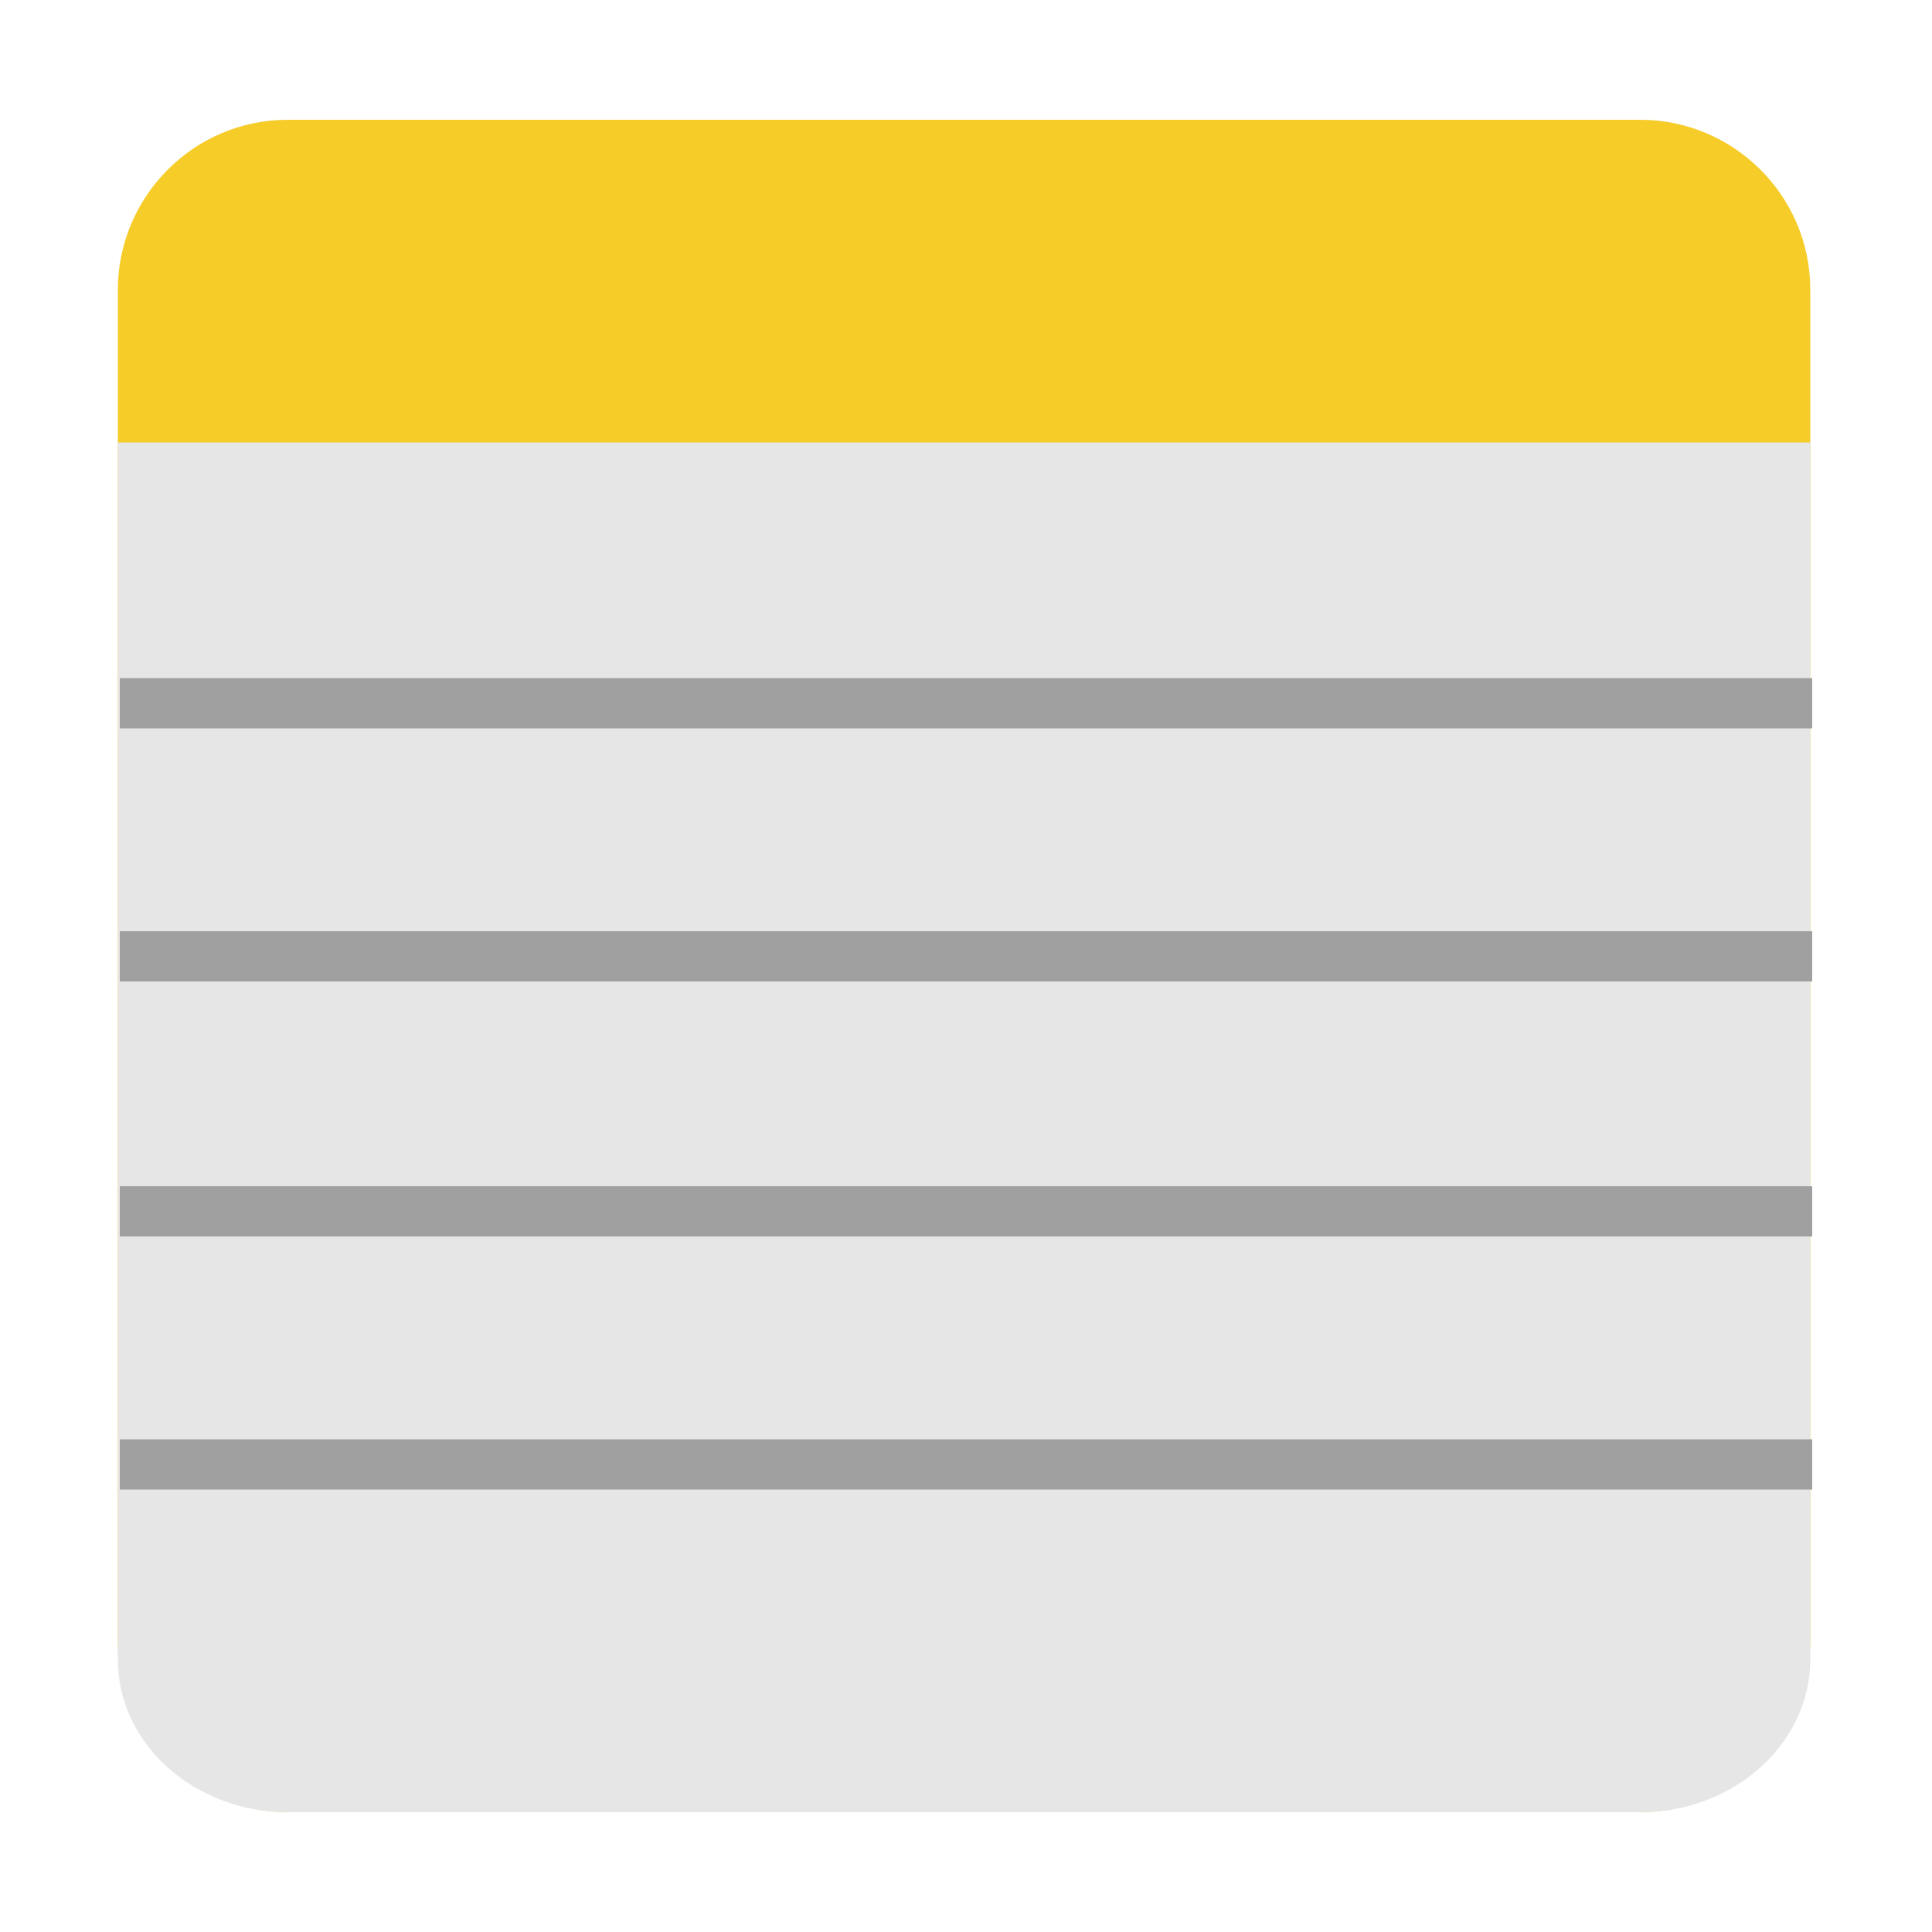 <?xml version="1.0" encoding="utf-8"?>
<!-- Generator: Adobe Illustrator 23.1.0, SVG Export Plug-In . SVG Version: 6.00 Build 0)  -->
<svg version="1.1" id="Слой_1" xmlns="http://www.w3.org/2000/svg" xmlns:xlink="http://www.w3.org/1999/xlink" x="0px" y="0px"
	 viewBox="0 0 100 100" style="enable-background:new 0 0 100 100;" xml:space="preserve">
<style type="text/css">
	.st0{fill:#F5CC28;}
	.st1{fill:#E6E6E6;}
	.st2{fill:#A0A0A0;}
</style>
<path class="st0" d="M84.9,93.8h-70c-4.8,0-8.8-3.9-8.8-8.8V15c0-4.8,3.9-8.8,8.8-8.8h70c4.8,0,8.8,3.9,8.8,8.8v70
	C93.7,89.8,89.7,93.8,84.9,93.8z"/>
<path class="st1" d="M93.7,22.9v63c0,4.3-3.9,7.9-8.8,7.9h-70c-4.8,0-8.8-3.5-8.8-7.9v-63"/>
<rect x="6.2" y="48.2" class="st2" width="87.6" height="2.6"/>
<rect x="6.2" y="61.4" class="st2" width="87.6" height="2.6"/>
<rect x="6.2" y="35.1" class="st2" width="87.6" height="2.6"/>
<rect x="6.2" y="74.5" class="st2" width="87.6" height="2.6"/>
</svg>
